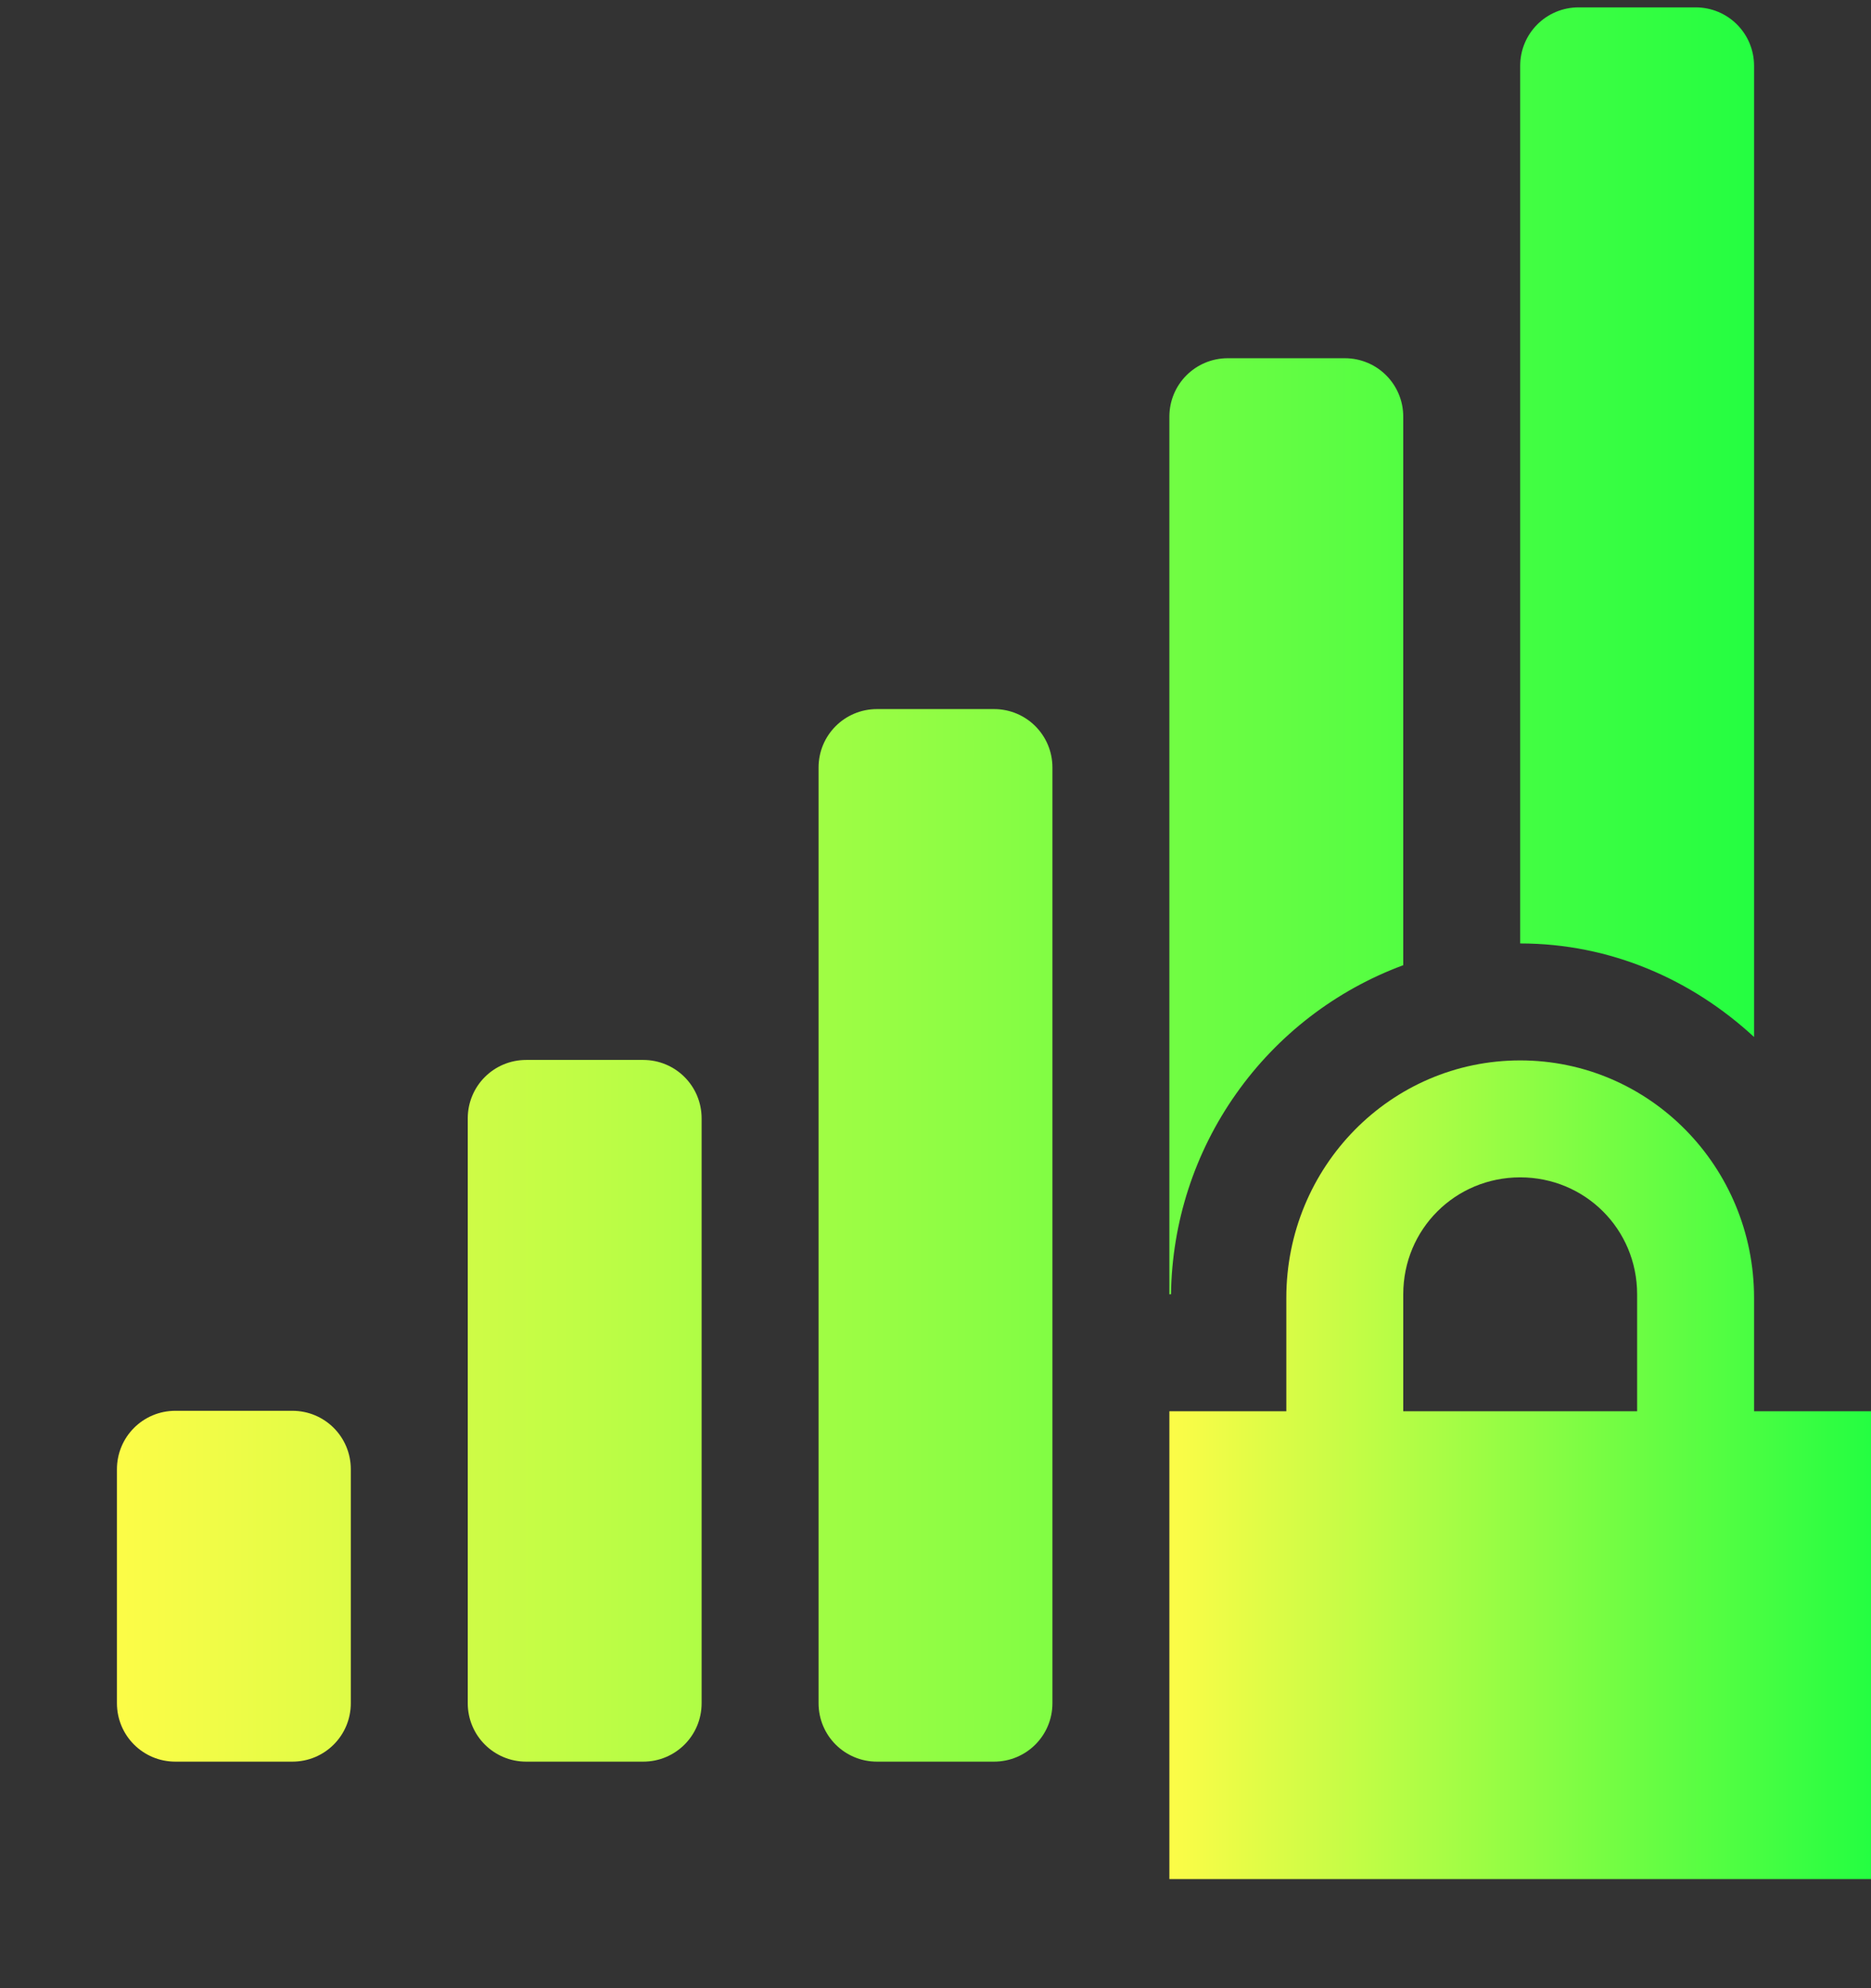 <svg width="16" height="17" viewBox="0 0 16 17" fill="none" xmlns="http://www.w3.org/2000/svg">
<rect x="0" y="0" width="16" height="17" fill="#333333" stroke="none"/>
<g clip-path="url(#clip0_9_1760)">
<path d="M13.5 0.063C13.223 0.063 13 0.286 13 0.563V8.067C13.774 8.067 14.47 8.377 15 8.867V0.563C15 0.286 14.777 0.063 14.5 0.063H13.5ZM10.5 3.063C10.223 3.063 10 3.286 10 3.563V11.067H10.014C10.022 10.452 10.216 9.854 10.571 9.352C10.925 8.85 11.424 8.466 12 8.253V3.563C12 3.286 11.777 3.063 11.5 3.063H10.5ZM7.5 6.063C7.223 6.063 7 6.286 7 6.563V14.563C7 14.84 7.223 15.063 7.5 15.063H8.5C8.777 15.063 9 14.84 9 14.563V6.563C9 6.286 8.777 6.063 8.5 6.063H7.5ZM4.5 9.063C4.223 9.063 4 9.286 4 9.563V14.563C4 14.84 4.223 15.063 4.5 15.063H5.5C5.777 15.063 6 14.84 6 14.563V9.563C6 9.286 5.777 9.063 5.5 9.063H4.5ZM1.5 12.063C1.223 12.063 1 12.286 1 12.563V14.563C1 14.84 1.223 15.063 1.5 15.063H2.5C2.777 15.063 3 14.84 3 14.563V12.563C3 12.286 2.777 12.063 2.5 12.063H1.5ZM11 13.067V15.063H11.5C11.777 15.063 12 14.84 12 14.563V13.067H11ZM13 13.067V14.563C13 14.84 13.223 15.063 13.5 15.063H14.5C14.777 15.063 15 14.84 15 14.563V13.067H13Z" fill="url(#paint0_linear_9_1760)"/>
<path d="M13 9.067C11.892 9.067 11 9.977 11 11.098V12.067H10V16.067H16V12.067H15V11.098C15 9.978 14.108 9.067 13 9.067ZM13 10.067C13.554 10.067 14 10.509 14 11.067V12.067H12V11.067C12 10.509 12.446 10.067 13 10.067Z" fill="url(#paint1_linear_9_1760)"/>
</g>
<defs>
<linearGradient id="paint0_linear_9_1760" x1="1" y1="7.563" x2="15" y2="7.563" gradientUnits="userSpaceOnUse">
<stop stop-color="#FDFC47"/>
<stop offset="1" stop-color="#24FE41"/>
</linearGradient>
<linearGradient id="paint1_linear_9_1760" x1="10" y1="12.567" x2="16" y2="12.567" gradientUnits="userSpaceOnUse">
<stop stop-color="#FDFC47"/>
<stop offset="1" stop-color="#24FE41"/>
</linearGradient>
<clipPath id="clip0_9_1760">
<rect width="16" height="16.004" fill="white" transform="translate(0 0.063)"/>
</clipPath>
</defs>
</svg>
